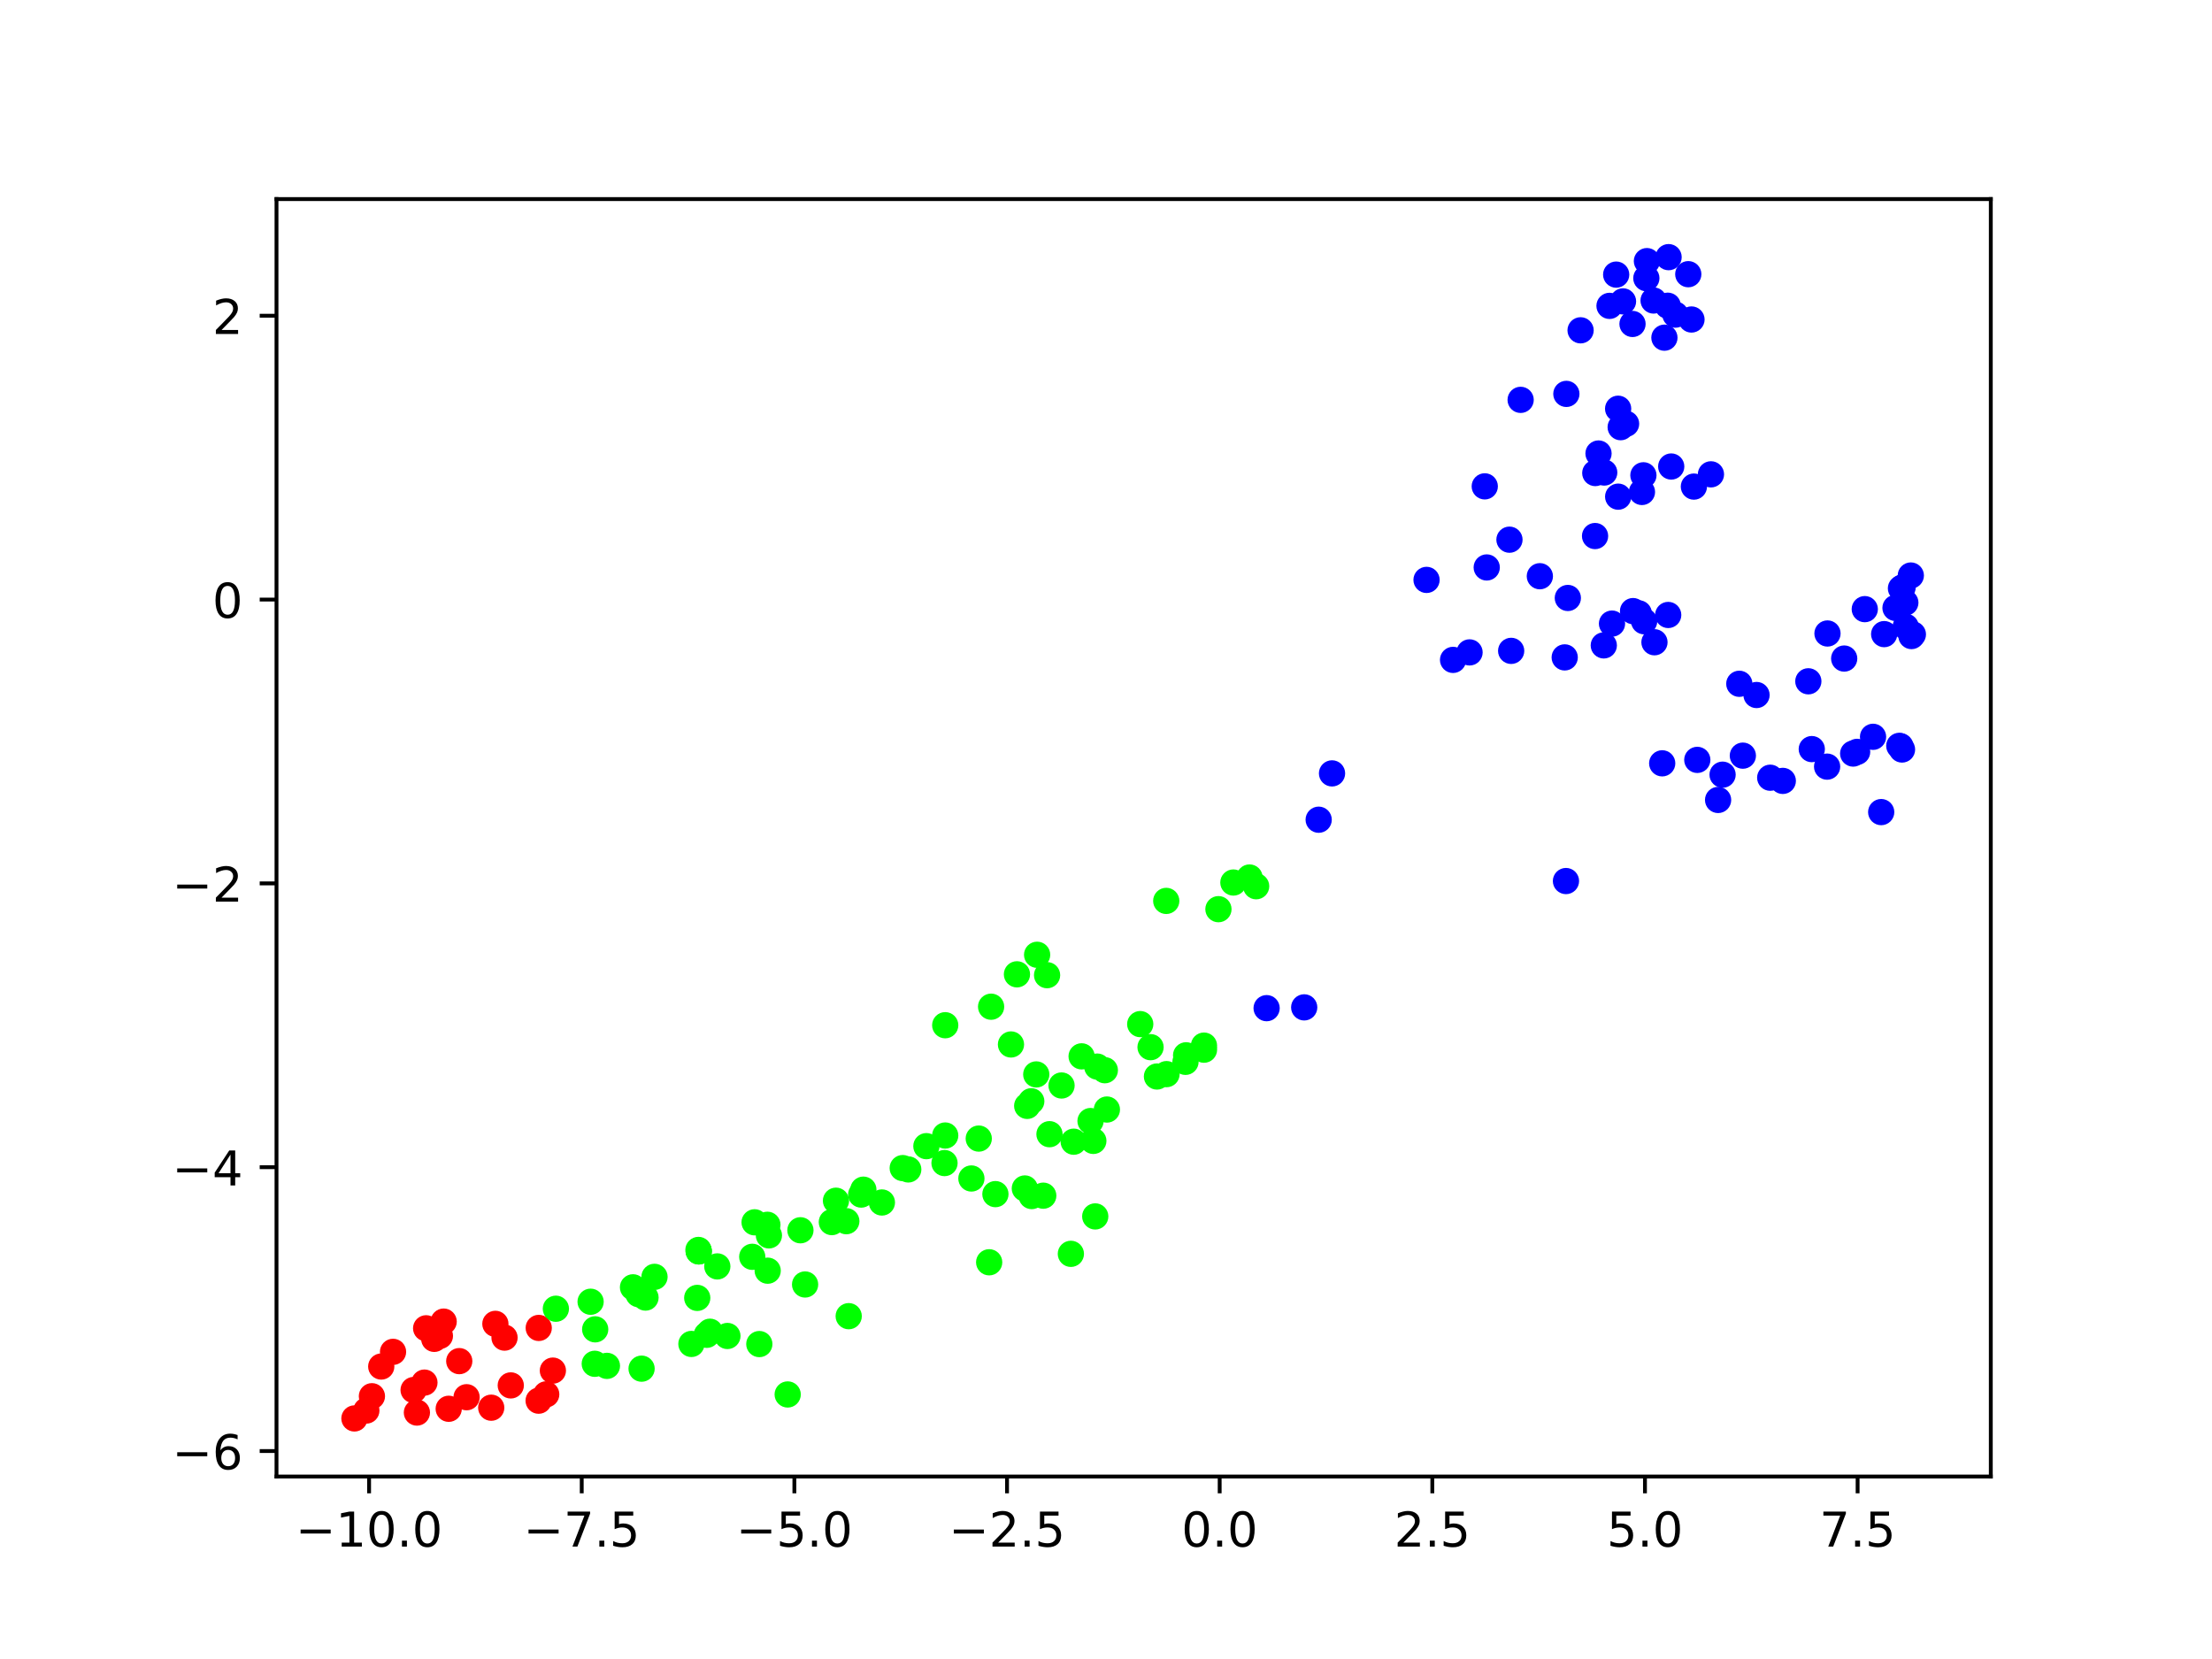 <?xml version="1.0" encoding="utf-8" standalone="no"?>
<!DOCTYPE svg PUBLIC "-//W3C//DTD SVG 1.1//EN"
  "http://www.w3.org/Graphics/SVG/1.1/DTD/svg11.dtd">
<!-- Created with matplotlib (https://matplotlib.org/) -->
<svg height="345.6pt" version="1.1" viewBox="0 0 460.8 345.6" width="460.8pt" xmlns="http://www.w3.org/2000/svg" xmlns:xlink="http://www.w3.org/1999/xlink">
 <defs>
  <style type="text/css">*{stroke-linecap:butt;stroke-linejoin:round;}</style>
 </defs>
 <g id="figure_1">
  <g id="patch_1">
   <path d="M 0 345.6 
L 460.8 345.6 
L 460.8 0 
L 0 0 
z
" style="fill:#ffffff;"/>
  </g>
  <g id="axes_1">
   <g id="patch_2">
    <path d="M 57.6 307.584 
L 414.72 307.584 
L 414.72 41.472 
L 57.6 41.472 
z
" style="fill:#ffffff;"/>
   </g>
   <g id="PathCollection_1">
    <defs>
     <path d="M 0 2.236 
C 0.593 2.236 1.162 2 1.581 1.581 
C 2 1.162 2.236 0.593 2.236 -0 
C 2.236 -0.593 2 -1.162 1.581 -1.581 
C 1.162 -2 0.593 -2.236 0 -2.236 
C -0.593 -2.236 -1.162 -2 -1.581 -1.581 
C -2 -1.162 -2.236 -0.593 -2.236 0 
C -2.236 0.593 -2 1.162 -1.581 1.581 
C -1.162 2 -0.593 2.236 0 2.236 
z
" id="C0_0_1788b7452d"/>
    </defs>
    <g clip-path="url(#pa874cf398b)">
     <use style="fill:#0000ff;stroke:#0000ff;" x="337.094" xlink:href="#C0_0_1788b7452d" y="103.464"/>
    </g>
    <g clip-path="url(#pa874cf398b)">
     <use style="fill:#0000ff;stroke:#0000ff;" x="342.35" xlink:href="#C0_0_1788b7452d" y="99.012"/>
    </g>
    <g clip-path="url(#pa874cf398b)">
     <use style="fill:#0000ff;stroke:#0000ff;" x="338.742" xlink:href="#C0_0_1788b7452d" y="88.288"/>
    </g>
    <g clip-path="url(#pa874cf398b)">
     <use style="fill:#0000ff;stroke:#0000ff;" x="337.086" xlink:href="#C0_0_1788b7452d" y="85.146"/>
    </g>
    <g clip-path="url(#pa874cf398b)">
     <use style="fill:#0000ff;stroke:#0000ff;" x="337.616" xlink:href="#C0_0_1788b7452d" y="88.989"/>
    </g>
    <g clip-path="url(#pa874cf398b)">
     <use style="fill:#0000ff;stroke:#0000ff;" x="333" xlink:href="#C0_0_1788b7452d" y="94.471"/>
    </g>
    <g clip-path="url(#pa874cf398b)">
     <use style="fill:#0000ff;stroke:#0000ff;" x="334.19" xlink:href="#C0_0_1788b7452d" y="98.435"/>
    </g>
    <g clip-path="url(#pa874cf398b)">
     <use style="fill:#0000ff;stroke:#0000ff;" x="332.327" xlink:href="#C0_0_1788b7452d" y="98.543"/>
    </g>
    <g clip-path="url(#pa874cf398b)">
     <use style="fill:#0000ff;stroke:#0000ff;" x="314.449" xlink:href="#C0_0_1788b7452d" y="112.426"/>
    </g>
    <g clip-path="url(#pa874cf398b)">
     <use style="fill:#0000ff;stroke:#0000ff;" x="309.712" xlink:href="#C0_0_1788b7452d" y="118.211"/>
    </g>
    <g clip-path="url(#pa874cf398b)">
     <use style="fill:#00ff00;stroke:#00ff00;" x="242.949" xlink:href="#C0_0_1788b7452d" y="187.675"/>
    </g>
    <g clip-path="url(#pa874cf398b)">
     <use style="fill:#00ff00;stroke:#00ff00;" x="147.236" xlink:href="#C0_0_1788b7452d" y="278.064"/>
    </g>
    <g clip-path="url(#pa874cf398b)">
     <use style="fill:#0000ff;stroke:#0000ff;" x="334.099" xlink:href="#C0_0_1788b7452d" y="134.447"/>
    </g>
    <g clip-path="url(#pa874cf398b)">
     <use style="fill:#0000ff;stroke:#0000ff;" x="326.609" xlink:href="#C0_0_1788b7452d" y="124.568"/>
    </g>
    <g clip-path="url(#pa874cf398b)">
     <use style="fill:#0000ff;stroke:#0000ff;" x="342.049" xlink:href="#C0_0_1788b7452d" y="102.486"/>
    </g>
    <g clip-path="url(#pa874cf398b)">
     <use style="fill:#0000ff;stroke:#0000ff;" x="352.868" xlink:href="#C0_0_1788b7452d" y="101.366"/>
    </g>
    <g clip-path="url(#pa874cf398b)">
     <use style="fill:#0000ff;stroke:#0000ff;" x="356.421" xlink:href="#C0_0_1788b7452d" y="98.813"/>
    </g>
    <g clip-path="url(#pa874cf398b)">
     <use style="fill:#0000ff;stroke:#0000ff;" x="348.145" xlink:href="#C0_0_1788b7452d" y="97.183"/>
    </g>
    <g clip-path="url(#pa874cf398b)">
     <use style="fill:#0000ff;stroke:#0000ff;" x="332.28" xlink:href="#C0_0_1788b7452d" y="111.667"/>
    </g>
    <g clip-path="url(#pa874cf398b)">
     <use style="fill:#0000ff;stroke:#0000ff;" x="320.778" xlink:href="#C0_0_1788b7452d" y="120.037"/>
    </g>
    <g clip-path="url(#pa874cf398b)">
     <use style="fill:#0000ff;stroke:#0000ff;" x="302.699" xlink:href="#C0_0_1788b7452d" y="137.467"/>
    </g>
    <g clip-path="url(#pa874cf398b)">
     <use style="fill:#0000ff;stroke:#0000ff;" x="277.486" xlink:href="#C0_0_1788b7452d" y="161.11"/>
    </g>
    <g clip-path="url(#pa874cf398b)">
     <use style="fill:#00ff00;stroke:#00ff00;" x="206.464" xlink:href="#C0_0_1788b7452d" y="209.715"/>
    </g>
    <g clip-path="url(#pa874cf398b)">
     <use style="fill:#00ff00;stroke:#00ff00;" x="196.906" xlink:href="#C0_0_1788b7452d" y="213.573"/>
    </g>
    <g clip-path="url(#pa874cf398b)">
     <use style="fill:#00ff00;stroke:#00ff00;" x="167.714" xlink:href="#C0_0_1788b7452d" y="267.581"/>
    </g>
    <g clip-path="url(#pa874cf398b)">
     <use style="fill:#00ff00;stroke:#00ff00;" x="158.181" xlink:href="#C0_0_1788b7452d" y="279.994"/>
    </g>
    <g clip-path="url(#pa874cf398b)">
     <use style="fill:#00ff00;stroke:#00ff00;" x="151.533" xlink:href="#C0_0_1788b7452d" y="278.308"/>
    </g>
    <g clip-path="url(#pa874cf398b)">
     <use style="fill:#00ff00;stroke:#00ff00;" x="133.653" xlink:href="#C0_0_1788b7452d" y="285.118"/>
    </g>
    <g clip-path="url(#pa874cf398b)">
     <use style="fill:#fe0100;stroke:#fe0100;" x="102.331" xlink:href="#C0_0_1788b7452d" y="293.25"/>
    </g>
    <g clip-path="url(#pa874cf398b)">
     <use style="fill:#0000ff;stroke:#0000ff;" x="336.68" xlink:href="#C0_0_1788b7452d" y="57.208"/>
    </g>
    <g clip-path="url(#pa874cf398b)">
     <use style="fill:#0000ff;stroke:#0000ff;" x="335.292" xlink:href="#C0_0_1788b7452d" y="63.719"/>
    </g>
    <g clip-path="url(#pa874cf398b)">
     <use style="fill:#0000ff;stroke:#0000ff;" x="338.102" xlink:href="#C0_0_1788b7452d" y="62.785"/>
    </g>
    <g clip-path="url(#pa874cf398b)">
     <use style="fill:#0000ff;stroke:#0000ff;" x="344.472" xlink:href="#C0_0_1788b7452d" y="62.603"/>
    </g>
    <g clip-path="url(#pa874cf398b)">
     <use style="fill:#0000ff;stroke:#0000ff;" x="340.083" xlink:href="#C0_0_1788b7452d" y="67.486"/>
    </g>
    <g clip-path="url(#pa874cf398b)">
     <use style="fill:#0000ff;stroke:#0000ff;" x="329.265" xlink:href="#C0_0_1788b7452d" y="68.811"/>
    </g>
    <g clip-path="url(#pa874cf398b)">
     <use style="fill:#0000ff;stroke:#0000ff;" x="316.777" xlink:href="#C0_0_1788b7452d" y="83.298"/>
    </g>
    <g clip-path="url(#pa874cf398b)">
     <use style="fill:#0000ff;stroke:#0000ff;" x="297.175" xlink:href="#C0_0_1788b7452d" y="120.804"/>
    </g>
    <g clip-path="url(#pa874cf398b)">
     <use style="fill:#00ff00;stroke:#00ff00;" x="260.301" xlink:href="#C0_0_1788b7452d" y="182.801"/>
    </g>
    <g clip-path="url(#pa874cf398b)">
     <use style="fill:#00ff00;stroke:#00ff00;" x="256.936" xlink:href="#C0_0_1788b7452d" y="183.846"/>
    </g>
    <g clip-path="url(#pa874cf398b)">
     <use style="fill:#00ff00;stroke:#00ff00;" x="211.85" xlink:href="#C0_0_1788b7452d" y="202.969"/>
    </g>
    <g clip-path="url(#pa874cf398b)">
     <use style="fill:#00ff00;stroke:#00ff00;" x="164.089" xlink:href="#C0_0_1788b7452d" y="290.491"/>
    </g>
    <g clip-path="url(#pa874cf398b)">
     <use style="fill:#00ff00;stroke:#00ff00;" x="144.033" xlink:href="#C0_0_1788b7452d" y="279.968"/>
    </g>
    <g clip-path="url(#pa874cf398b)">
     <use style="fill:#00ff00;stroke:#00ff00;" x="126.434" xlink:href="#C0_0_1788b7452d" y="284.536"/>
    </g>
    <g clip-path="url(#pa874cf398b)">
     <use style="fill:#fe0100;stroke:#fe0100;" x="112.206" xlink:href="#C0_0_1788b7452d" y="291.788"/>
    </g>
    <g clip-path="url(#pa874cf398b)">
     <use style="fill:#0000ff;stroke:#0000ff;" x="344.655" xlink:href="#C0_0_1788b7452d" y="133.793"/>
    </g>
    <g clip-path="url(#pa874cf398b)">
     <use style="fill:#0000ff;stroke:#0000ff;" x="347.517" xlink:href="#C0_0_1788b7452d" y="128.109"/>
    </g>
    <g clip-path="url(#pa874cf398b)">
     <use style="fill:#0000ff;stroke:#0000ff;" x="342.504" xlink:href="#C0_0_1788b7452d" y="129.416"/>
    </g>
    <g clip-path="url(#pa874cf398b)">
     <use style="fill:#0000ff;stroke:#0000ff;" x="341.391" xlink:href="#C0_0_1788b7452d" y="127.77"/>
    </g>
    <g clip-path="url(#pa874cf398b)">
     <use style="fill:#0000ff;stroke:#0000ff;" x="340.193" xlink:href="#C0_0_1788b7452d" y="127.302"/>
    </g>
    <g clip-path="url(#pa874cf398b)">
     <use style="fill:#0000ff;stroke:#0000ff;" x="335.808" xlink:href="#C0_0_1788b7452d" y="129.907"/>
    </g>
    <g clip-path="url(#pa874cf398b)">
     <use style="fill:#0000ff;stroke:#0000ff;" x="325.958" xlink:href="#C0_0_1788b7452d" y="136.947"/>
    </g>
    <g clip-path="url(#pa874cf398b)">
     <use style="fill:#0000ff;stroke:#0000ff;" x="314.802" xlink:href="#C0_0_1788b7452d" y="135.587"/>
    </g>
    <g clip-path="url(#pa874cf398b)">
     <use style="fill:#0000ff;stroke:#0000ff;" x="306.134" xlink:href="#C0_0_1788b7452d" y="135.906"/>
    </g>
    <g clip-path="url(#pa874cf398b)">
     <use style="fill:#0000ff;stroke:#0000ff;" x="274.704" xlink:href="#C0_0_1788b7452d" y="170.762"/>
    </g>
    <g clip-path="url(#pa874cf398b)">
     <use style="fill:#00ff00;stroke:#00ff00;" x="261.678" xlink:href="#C0_0_1788b7452d" y="184.618"/>
    </g>
    <g clip-path="url(#pa874cf398b)">
     <use style="fill:#00ff00;stroke:#00ff00;" x="253.822" xlink:href="#C0_0_1788b7452d" y="189.398"/>
    </g>
    <g clip-path="url(#pa874cf398b)">
     <use style="fill:#00ff00;stroke:#00ff00;" x="210.604" xlink:href="#C0_0_1788b7452d" y="217.581"/>
    </g>
    <g clip-path="url(#pa874cf398b)">
     <use style="fill:#00ff00;stroke:#00ff00;" x="207.362" xlink:href="#C0_0_1788b7452d" y="248.758"/>
    </g>
    <g clip-path="url(#pa874cf398b)">
     <use style="fill:#00ff00;stroke:#00ff00;" x="176.801" xlink:href="#C0_0_1788b7452d" y="274.182"/>
    </g>
    <g clip-path="url(#pa874cf398b)">
     <use style="fill:#00ff00;stroke:#00ff00;" x="123.899" xlink:href="#C0_0_1788b7452d" y="284.102"/>
    </g>
    <g clip-path="url(#pa874cf398b)">
     <use style="fill:#fe0100;stroke:#fe0100;" x="115.174" xlink:href="#C0_0_1788b7452d" y="285.523"/>
    </g>
    <g clip-path="url(#pa874cf398b)">
     <use style="fill:#0000ff;stroke:#0000ff;" x="326.303" xlink:href="#C0_0_1788b7452d" y="82.055"/>
    </g>
    <g clip-path="url(#pa874cf398b)">
     <use style="fill:#0000ff;stroke:#0000ff;" x="346.728" xlink:href="#C0_0_1788b7452d" y="70.344"/>
    </g>
    <g clip-path="url(#pa874cf398b)">
     <use style="fill:#0000ff;stroke:#0000ff;" x="352.367" xlink:href="#C0_0_1788b7452d" y="66.557"/>
    </g>
    <g clip-path="url(#pa874cf398b)">
     <use style="fill:#0000ff;stroke:#0000ff;" x="351.699" xlink:href="#C0_0_1788b7452d" y="57.119"/>
    </g>
    <g clip-path="url(#pa874cf398b)">
     <use style="fill:#0000ff;stroke:#0000ff;" x="347.597" xlink:href="#C0_0_1788b7452d" y="53.568"/>
    </g>
    <g clip-path="url(#pa874cf398b)">
     <use style="fill:#0000ff;stroke:#0000ff;" x="349.021" xlink:href="#C0_0_1788b7452d" y="65.543"/>
    </g>
    <g clip-path="url(#pa874cf398b)">
     <use style="fill:#0000ff;stroke:#0000ff;" x="342.964" xlink:href="#C0_0_1788b7452d" y="57.952"/>
    </g>
    <g clip-path="url(#pa874cf398b)">
     <use style="fill:#0000ff;stroke:#0000ff;" x="343.083" xlink:href="#C0_0_1788b7452d" y="54.396"/>
    </g>
    <g clip-path="url(#pa874cf398b)">
     <use style="fill:#0000ff;stroke:#0000ff;" x="347.423" xlink:href="#C0_0_1788b7452d" y="63.687"/>
    </g>
    <g clip-path="url(#pa874cf398b)">
     <use style="fill:#0000ff;stroke:#0000ff;" x="309.302" xlink:href="#C0_0_1788b7452d" y="101.316"/>
    </g>
    <g clip-path="url(#pa874cf398b)">
     <use style="fill:#00ff00;stroke:#00ff00;" x="216.051" xlink:href="#C0_0_1788b7452d" y="198.898"/>
    </g>
    <g clip-path="url(#pa874cf398b)">
     <use style="fill:#00ff00;stroke:#00ff00;" x="218.126" xlink:href="#C0_0_1788b7452d" y="203.148"/>
    </g>
    <g clip-path="url(#pa874cf398b)">
     <use style="fill:#00ff00;stroke:#00ff00;" x="147.897" xlink:href="#C0_0_1788b7452d" y="277.422"/>
    </g>
    <g clip-path="url(#pa874cf398b)">
     <use style="fill:#fe0100;stroke:#fe0100;" x="113.79" xlink:href="#C0_0_1788b7452d" y="290.466"/>
    </g>
    <g clip-path="url(#pa874cf398b)">
     <use style="fill:#fe0100;stroke:#fe0100;" x="106.403" xlink:href="#C0_0_1788b7452d" y="288.605"/>
    </g>
    <g clip-path="url(#pa874cf398b)">
     <use style="fill:#0000ff;stroke:#0000ff;" x="396.917" xlink:href="#C0_0_1788b7452d" y="125.543"/>
    </g>
    <g clip-path="url(#pa874cf398b)">
     <use style="fill:#0000ff;stroke:#0000ff;" x="396.004" xlink:href="#C0_0_1788b7452d" y="122.566"/>
    </g>
    <g clip-path="url(#pa874cf398b)">
     <use style="fill:#0000ff;stroke:#0000ff;" x="398.194" xlink:href="#C0_0_1788b7452d" y="132.503"/>
    </g>
    <g clip-path="url(#pa874cf398b)">
     <use style="fill:#0000ff;stroke:#0000ff;" x="388.468" xlink:href="#C0_0_1788b7452d" y="126.895"/>
    </g>
    <g clip-path="url(#pa874cf398b)">
     <use style="fill:#0000ff;stroke:#0000ff;" x="380.698" xlink:href="#C0_0_1788b7452d" y="131.967"/>
    </g>
    <g clip-path="url(#pa874cf398b)">
     <use style="fill:#0000ff;stroke:#0000ff;" x="362.33" xlink:href="#C0_0_1788b7452d" y="142.445"/>
    </g>
    <g clip-path="url(#pa874cf398b)">
     <use style="fill:#00ff00;stroke:#00ff00;" x="176.306" xlink:href="#C0_0_1788b7452d" y="254.396"/>
    </g>
    <g clip-path="url(#pa874cf398b)">
     <use style="fill:#00ff00;stroke:#00ff00;" x="145.563" xlink:href="#C0_0_1788b7452d" y="260.696"/>
    </g>
    <g clip-path="url(#pa874cf398b)">
     <use style="fill:#00ff00;stroke:#00ff00;" x="123.033" xlink:href="#C0_0_1788b7452d" y="271.175"/>
    </g>
    <g clip-path="url(#pa874cf398b)">
     <use style="fill:#0000ff;stroke:#0000ff;" x="371.391" xlink:href="#C0_0_1788b7452d" y="162.673"/>
    </g>
    <g clip-path="url(#pa874cf398b)">
     <use style="fill:#0000ff;stroke:#0000ff;" x="391.887" xlink:href="#C0_0_1788b7452d" y="169.174"/>
    </g>
    <g clip-path="url(#pa874cf398b)">
     <use style="fill:#0000ff;stroke:#0000ff;" x="358.846" xlink:href="#C0_0_1788b7452d" y="161.38"/>
    </g>
    <g clip-path="url(#pa874cf398b)">
     <use style="fill:#0000ff;stroke:#0000ff;" x="326.219" xlink:href="#C0_0_1788b7452d" y="183.537"/>
    </g>
    <g clip-path="url(#pa874cf398b)">
     <use style="fill:#0000ff;stroke:#0000ff;" x="263.859" xlink:href="#C0_0_1788b7452d" y="210.018"/>
    </g>
    <g clip-path="url(#pa874cf398b)">
     <use style="fill:#00ff00;stroke:#00ff00;" x="250.809" xlink:href="#C0_0_1788b7452d" y="217.821"/>
    </g>
    <g clip-path="url(#pa874cf398b)">
     <use style="fill:#00ff00;stroke:#00ff00;" x="227.175" xlink:href="#C0_0_1788b7452d" y="233.533"/>
    </g>
    <g clip-path="url(#pa874cf398b)">
     <use style="fill:#00ff00;stroke:#00ff00;" x="173.288" xlink:href="#C0_0_1788b7452d" y="254.584"/>
    </g>
    <g clip-path="url(#pa874cf398b)">
     <use style="fill:#00ff00;stroke:#00ff00;" x="123.989" xlink:href="#C0_0_1788b7452d" y="276.925"/>
    </g>
    <g clip-path="url(#pa874cf398b)">
     <use style="fill:#fe0100;stroke:#fe0100;" x="95.671" xlink:href="#C0_0_1788b7452d" y="283.548"/>
    </g>
    <g clip-path="url(#pa874cf398b)">
     <use style="fill:#0000ff;stroke:#0000ff;" x="346.266" xlink:href="#C0_0_1788b7452d" y="159.014"/>
    </g>
    <g clip-path="url(#pa874cf398b)">
     <use style="fill:#0000ff;stroke:#0000ff;" x="353.578" xlink:href="#C0_0_1788b7452d" y="158.298"/>
    </g>
    <g clip-path="url(#pa874cf398b)">
     <use style="fill:#0000ff;stroke:#0000ff;" x="363.067" xlink:href="#C0_0_1788b7452d" y="157.417"/>
    </g>
    <g clip-path="url(#pa874cf398b)">
     <use style="fill:#0000ff;stroke:#0000ff;" x="377.426" xlink:href="#C0_0_1788b7452d" y="156.051"/>
    </g>
    <g clip-path="url(#pa874cf398b)">
     <use style="fill:#0000ff;stroke:#0000ff;" x="390.19" xlink:href="#C0_0_1788b7452d" y="153.49"/>
    </g>
    <g clip-path="url(#pa874cf398b)">
     <use style="fill:#0000ff;stroke:#0000ff;" x="395.657" xlink:href="#C0_0_1788b7452d" y="155.377"/>
    </g>
    <g clip-path="url(#pa874cf398b)">
     <use style="fill:#0000ff;stroke:#0000ff;" x="396.224" xlink:href="#C0_0_1788b7452d" y="156.135"/>
    </g>
    <g clip-path="url(#pa874cf398b)">
     <use style="fill:#0000ff;stroke:#0000ff;" x="395.896" xlink:href="#C0_0_1788b7452d" y="155.46"/>
    </g>
    <g clip-path="url(#pa874cf398b)">
     <use style="fill:#0000ff;stroke:#0000ff;" x="386.872" xlink:href="#C0_0_1788b7452d" y="156.629"/>
    </g>
    <g clip-path="url(#pa874cf398b)">
     <use style="fill:#0000ff;stroke:#0000ff;" x="386.048" xlink:href="#C0_0_1788b7452d" y="156.98"/>
    </g>
    <g clip-path="url(#pa874cf398b)">
     <use style="fill:#0000ff;stroke:#0000ff;" x="380.62" xlink:href="#C0_0_1788b7452d" y="159.704"/>
    </g>
    <g clip-path="url(#pa874cf398b)">
     <use style="fill:#0000ff;stroke:#0000ff;" x="368.768" xlink:href="#C0_0_1788b7452d" y="162.014"/>
    </g>
    <g clip-path="url(#pa874cf398b)">
     <use style="fill:#0000ff;stroke:#0000ff;" x="357.911" xlink:href="#C0_0_1788b7452d" y="166.646"/>
    </g>
    <g clip-path="url(#pa874cf398b)">
     <use style="fill:#0000ff;stroke:#0000ff;" x="271.689" xlink:href="#C0_0_1788b7452d" y="209.853"/>
    </g>
    <g clip-path="url(#pa874cf398b)">
     <use style="fill:#00ff00;stroke:#00ff00;" x="230.587" xlink:href="#C0_0_1788b7452d" y="231.136"/>
    </g>
    <g clip-path="url(#pa874cf398b)">
     <use style="fill:#00ff00;stroke:#00ff00;" x="160.179" xlink:href="#C0_0_1788b7452d" y="257.352"/>
    </g>
    <g clip-path="url(#pa874cf398b)">
     <use style="fill:#fe0100;stroke:#fe0100;" x="112.228" xlink:href="#C0_0_1788b7452d" y="276.633"/>
    </g>
    <g clip-path="url(#pa874cf398b)">
     <use style="fill:#00ff00;stroke:#00ff00;" x="206.061" xlink:href="#C0_0_1788b7452d" y="262.956"/>
    </g>
    <g clip-path="url(#pa874cf398b)">
     <use style="fill:#00ff00;stroke:#00ff00;" x="223.082" xlink:href="#C0_0_1788b7452d" y="261.197"/>
    </g>
    <g clip-path="url(#pa874cf398b)">
     <use style="fill:#00ff00;stroke:#00ff00;" x="228.158" xlink:href="#C0_0_1788b7452d" y="253.402"/>
    </g>
    <g clip-path="url(#pa874cf398b)">
     <use style="fill:#00ff00;stroke:#00ff00;" x="214.925" xlink:href="#C0_0_1788b7452d" y="249.16"/>
    </g>
    <g clip-path="url(#pa874cf398b)">
     <use style="fill:#00ff00;stroke:#00ff00;" x="217.329" xlink:href="#C0_0_1788b7452d" y="249.081"/>
    </g>
    <g clip-path="url(#pa874cf398b)">
     <use style="fill:#00ff00;stroke:#00ff00;" x="213.492" xlink:href="#C0_0_1788b7452d" y="247.578"/>
    </g>
    <g clip-path="url(#pa874cf398b)">
     <use style="fill:#00ff00;stroke:#00ff00;" x="145.247" xlink:href="#C0_0_1788b7452d" y="270.376"/>
    </g>
    <g clip-path="url(#pa874cf398b)">
     <use style="fill:#fe0100;stroke:#fe0100;" x="97.197" xlink:href="#C0_0_1788b7452d" y="291.066"/>
    </g>
    <g clip-path="url(#pa874cf398b)">
     <use style="fill:#fe0100;stroke:#fe0100;" x="93.474" xlink:href="#C0_0_1788b7452d" y="293.475"/>
    </g>
    <g clip-path="url(#pa874cf398b)">
     <use style="fill:#fe0100;stroke:#fe0100;" x="86.849" xlink:href="#C0_0_1788b7452d" y="294.262"/>
    </g>
    <g clip-path="url(#pa874cf398b)">
     <use style="fill:#0000ff;stroke:#0000ff;" x="396.35" xlink:href="#C0_0_1788b7452d" y="122.343"/>
    </g>
    <g clip-path="url(#pa874cf398b)">
     <use style="fill:#0000ff;stroke:#0000ff;" x="398.058" xlink:href="#C0_0_1788b7452d" y="119.89"/>
    </g>
    <g clip-path="url(#pa874cf398b)">
     <use style="fill:#0000ff;stroke:#0000ff;" x="398.487" xlink:href="#C0_0_1788b7452d" y="132.152"/>
    </g>
    <g clip-path="url(#pa874cf398b)">
     <use style="fill:#0000ff;stroke:#0000ff;" x="396.997" xlink:href="#C0_0_1788b7452d" y="130.555"/>
    </g>
    <g clip-path="url(#pa874cf398b)">
     <use style="fill:#0000ff;stroke:#0000ff;" x="394.868" xlink:href="#C0_0_1788b7452d" y="126.641"/>
    </g>
    <g clip-path="url(#pa874cf398b)">
     <use style="fill:#0000ff;stroke:#0000ff;" x="392.505" xlink:href="#C0_0_1788b7452d" y="132.099"/>
    </g>
    <g clip-path="url(#pa874cf398b)">
     <use style="fill:#0000ff;stroke:#0000ff;" x="384.179" xlink:href="#C0_0_1788b7452d" y="137.188"/>
    </g>
    <g clip-path="url(#pa874cf398b)">
     <use style="fill:#0000ff;stroke:#0000ff;" x="376.709" xlink:href="#C0_0_1788b7452d" y="141.926"/>
    </g>
    <g clip-path="url(#pa874cf398b)">
     <use style="fill:#0000ff;stroke:#0000ff;" x="365.918" xlink:href="#C0_0_1788b7452d" y="144.784"/>
    </g>
    <g clip-path="url(#pa874cf398b)">
     <use style="fill:#00ff00;stroke:#00ff00;" x="227.762" xlink:href="#C0_0_1788b7452d" y="237.669"/>
    </g>
    <g clip-path="url(#pa874cf398b)">
     <use style="fill:#00ff00;stroke:#00ff00;" x="202.359" xlink:href="#C0_0_1788b7452d" y="245.501"/>
    </g>
    <g clip-path="url(#pa874cf398b)">
     <use style="fill:#00ff00;stroke:#00ff00;" x="183.716" xlink:href="#C0_0_1788b7452d" y="250.5"/>
    </g>
    <g clip-path="url(#pa874cf398b)">
     <use style="fill:#00ff00;stroke:#00ff00;" x="159.859" xlink:href="#C0_0_1788b7452d" y="255.144"/>
    </g>
    <g clip-path="url(#pa874cf398b)">
     <use style="fill:#00ff00;stroke:#00ff00;" x="131.866" xlink:href="#C0_0_1788b7452d" y="268.171"/>
    </g>
    <g clip-path="url(#pa874cf398b)">
     <use style="fill:#00ff00;stroke:#00ff00;" x="115.798" xlink:href="#C0_0_1788b7452d" y="272.632"/>
    </g>
    <g clip-path="url(#pa874cf398b)">
     <use style="fill:#00ff00;stroke:#00ff00;" x="247.089" xlink:href="#C0_0_1788b7452d" y="219.839"/>
    </g>
    <g clip-path="url(#pa874cf398b)">
     <use style="fill:#00ff00;stroke:#00ff00;" x="243.007" xlink:href="#C0_0_1788b7452d" y="223.76"/>
    </g>
    <g clip-path="url(#pa874cf398b)">
     <use style="fill:#00ff00;stroke:#00ff00;" x="223.67" xlink:href="#C0_0_1788b7452d" y="237.837"/>
    </g>
    <g clip-path="url(#pa874cf398b)">
     <use style="fill:#00ff00;stroke:#00ff00;" x="218.626" xlink:href="#C0_0_1788b7452d" y="236.272"/>
    </g>
    <g clip-path="url(#pa874cf398b)">
     <use style="fill:#00ff00;stroke:#00ff00;" x="203.893" xlink:href="#C0_0_1788b7452d" y="237.187"/>
    </g>
    <g clip-path="url(#pa874cf398b)">
     <use style="fill:#00ff00;stroke:#00ff00;" x="196.758" xlink:href="#C0_0_1788b7452d" y="242.288"/>
    </g>
    <g clip-path="url(#pa874cf398b)">
     <use style="fill:#00ff00;stroke:#00ff00;" x="159.923" xlink:href="#C0_0_1788b7452d" y="264.707"/>
    </g>
    <g clip-path="url(#pa874cf398b)">
     <use style="fill:#00ff00;stroke:#00ff00;" x="149.427" xlink:href="#C0_0_1788b7452d" y="263.815"/>
    </g>
    <g clip-path="url(#pa874cf398b)">
     <use style="fill:#00ff00;stroke:#00ff00;" x="134.47" xlink:href="#C0_0_1788b7452d" y="270.308"/>
    </g>
    <g clip-path="url(#pa874cf398b)">
     <use style="fill:#fe0100;stroke:#fe0100;" x="105.102" xlink:href="#C0_0_1788b7452d" y="278.652"/>
    </g>
    <g clip-path="url(#pa874cf398b)">
     <use style="fill:#fe0100;stroke:#fe0100;" x="88.416" xlink:href="#C0_0_1788b7452d" y="288.019"/>
    </g>
    <g clip-path="url(#pa874cf398b)">
     <use style="fill:#fe0100;stroke:#fe0100;" x="86.161" xlink:href="#C0_0_1788b7452d" y="289.565"/>
    </g>
    <g clip-path="url(#pa874cf398b)">
     <use style="fill:#fe0100;stroke:#fe0100;" x="73.833" xlink:href="#C0_0_1788b7452d" y="295.488"/>
    </g>
    <g clip-path="url(#pa874cf398b)">
     <use style="fill:#00ff00;stroke:#00ff00;" x="250.813" xlink:href="#C0_0_1788b7452d" y="218.668"/>
    </g>
    <g clip-path="url(#pa874cf398b)">
     <use style="fill:#00ff00;stroke:#00ff00;" x="246.96" xlink:href="#C0_0_1788b7452d" y="221.201"/>
    </g>
    <g clip-path="url(#pa874cf398b)">
     <use style="fill:#00ff00;stroke:#00ff00;" x="237.531" xlink:href="#C0_0_1788b7452d" y="213.341"/>
    </g>
    <g clip-path="url(#pa874cf398b)">
     <use style="fill:#00ff00;stroke:#00ff00;" x="228.572" xlink:href="#C0_0_1788b7452d" y="222.191"/>
    </g>
    <g clip-path="url(#pa874cf398b)">
     <use style="fill:#00ff00;stroke:#00ff00;" x="221.139" xlink:href="#C0_0_1788b7452d" y="226.129"/>
    </g>
    <g clip-path="url(#pa874cf398b)">
     <use style="fill:#00ff00;stroke:#00ff00;" x="214.834" xlink:href="#C0_0_1788b7452d" y="229.413"/>
    </g>
    <g clip-path="url(#pa874cf398b)">
     <use style="fill:#00ff00;stroke:#00ff00;" x="213.984" xlink:href="#C0_0_1788b7452d" y="230.375"/>
    </g>
    <g clip-path="url(#pa874cf398b)">
     <use style="fill:#00ff00;stroke:#00ff00;" x="179.399" xlink:href="#C0_0_1788b7452d" y="248.85"/>
    </g>
    <g clip-path="url(#pa874cf398b)">
     <use style="fill:#00ff00;stroke:#00ff00;" x="174.148" xlink:href="#C0_0_1788b7452d" y="250.131"/>
    </g>
    <g clip-path="url(#pa874cf398b)">
     <use style="fill:#00ff00;stroke:#00ff00;" x="145.576" xlink:href="#C0_0_1788b7452d" y="260.688"/>
    </g>
    <g clip-path="url(#pa874cf398b)">
     <use style="fill:#fe0100;stroke:#fe0100;" x="103.197" xlink:href="#C0_0_1788b7452d" y="275.783"/>
    </g>
    <g clip-path="url(#pa874cf398b)">
     <use style="fill:#fe0100;stroke:#fe0100;" x="90.46" xlink:href="#C0_0_1788b7452d" y="278.912"/>
    </g>
    <g clip-path="url(#pa874cf398b)">
     <use style="fill:#fe0100;stroke:#fe0100;" x="77.477" xlink:href="#C0_0_1788b7452d" y="290.86"/>
    </g>
    <g clip-path="url(#pa874cf398b)">
     <use style="fill:#00ff00;stroke:#00ff00;" x="241.016" xlink:href="#C0_0_1788b7452d" y="224.255"/>
    </g>
    <g clip-path="url(#pa874cf398b)">
     <use style="fill:#00ff00;stroke:#00ff00;" x="239.68" xlink:href="#C0_0_1788b7452d" y="218.145"/>
    </g>
    <g clip-path="url(#pa874cf398b)">
     <use style="fill:#00ff00;stroke:#00ff00;" x="225.319" xlink:href="#C0_0_1788b7452d" y="220.057"/>
    </g>
    <g clip-path="url(#pa874cf398b)">
     <use style="fill:#00ff00;stroke:#00ff00;" x="215.871" xlink:href="#C0_0_1788b7452d" y="223.823"/>
    </g>
    <g clip-path="url(#pa874cf398b)">
     <use style="fill:#00ff00;stroke:#00ff00;" x="189.207" xlink:href="#C0_0_1788b7452d" y="243.614"/>
    </g>
    <g clip-path="url(#pa874cf398b)">
     <use style="fill:#00ff00;stroke:#00ff00;" x="179.854" xlink:href="#C0_0_1788b7452d" y="247.828"/>
    </g>
    <g clip-path="url(#pa874cf398b)">
     <use style="fill:#00ff00;stroke:#00ff00;" x="156.705" xlink:href="#C0_0_1788b7452d" y="261.816"/>
    </g>
    <g clip-path="url(#pa874cf398b)">
     <use style="fill:#00ff00;stroke:#00ff00;" x="136.345" xlink:href="#C0_0_1788b7452d" y="265.991"/>
    </g>
    <g clip-path="url(#pa874cf398b)">
     <use style="fill:#fe0100;stroke:#fe0100;" x="91.639" xlink:href="#C0_0_1788b7452d" y="278.29"/>
    </g>
    <g clip-path="url(#pa874cf398b)">
     <use style="fill:#fe0100;stroke:#fe0100;" x="76.316" xlink:href="#C0_0_1788b7452d" y="293.842"/>
    </g>
    <g clip-path="url(#pa874cf398b)">
     <use style="fill:#00ff00;stroke:#00ff00;" x="230.158" xlink:href="#C0_0_1788b7452d" y="222.946"/>
    </g>
    <g clip-path="url(#pa874cf398b)">
     <use style="fill:#00ff00;stroke:#00ff00;" x="196.905" xlink:href="#C0_0_1788b7452d" y="236.548"/>
    </g>
    <g clip-path="url(#pa874cf398b)">
     <use style="fill:#00ff00;stroke:#00ff00;" x="192.981" xlink:href="#C0_0_1788b7452d" y="238.767"/>
    </g>
    <g clip-path="url(#pa874cf398b)">
     <use style="fill:#00ff00;stroke:#00ff00;" x="188.053" xlink:href="#C0_0_1788b7452d" y="243.334"/>
    </g>
    <g clip-path="url(#pa874cf398b)">
     <use style="fill:#00ff00;stroke:#00ff00;" x="166.742" xlink:href="#C0_0_1788b7452d" y="256.287"/>
    </g>
    <g clip-path="url(#pa874cf398b)">
     <use style="fill:#00ff00;stroke:#00ff00;" x="157.194" xlink:href="#C0_0_1788b7452d" y="254.629"/>
    </g>
    <g clip-path="url(#pa874cf398b)">
     <use style="fill:#00ff00;stroke:#00ff00;" x="145.499" xlink:href="#C0_0_1788b7452d" y="260.386"/>
    </g>
    <g clip-path="url(#pa874cf398b)">
     <use style="fill:#00ff00;stroke:#00ff00;" x="133.021" xlink:href="#C0_0_1788b7452d" y="269.598"/>
    </g>
    <g clip-path="url(#pa874cf398b)">
     <use style="fill:#fe0100;stroke:#fe0100;" x="92.423" xlink:href="#C0_0_1788b7452d" y="275.314"/>
    </g>
    <g clip-path="url(#pa874cf398b)">
     <use style="fill:#fe0100;stroke:#fe0100;" x="88.772" xlink:href="#C0_0_1788b7452d" y="276.708"/>
    </g>
    <g clip-path="url(#pa874cf398b)">
     <use style="fill:#fe0100;stroke:#fe0100;" x="81.877" xlink:href="#C0_0_1788b7452d" y="281.614"/>
    </g>
    <g clip-path="url(#pa874cf398b)">
     <use style="fill:#fe0100;stroke:#fe0100;" x="79.419" xlink:href="#C0_0_1788b7452d" y="284.673"/>
    </g>
   </g>
   <g id="matplotlib.axis_1">
    <g id="xtick_1">
     <g id="line2d_1">
      <defs>
       <path d="M 0 0 
L 0 3.5 
" id="m3cbdbd451e" style="stroke:#000000;stroke-width:0.8;"/>
      </defs>
      <g>
       <use style="stroke:#000000;stroke-width:0.8;" x="76.887" xlink:href="#m3cbdbd451e" y="307.584"/>
      </g>
     </g>
     <g id="text_1">
      <!-- −10.0 -->
      <g transform="translate(61.564 322.182)scale(0.1 -0.1)">
       <defs>
        <path d="M 10.594 35.5 
L 73.188 35.5 
L 73.188 27.203 
L 10.594 27.203 
z
" id="DejaVuSans-8722"/>
        <path d="M 12.406 8.297 
L 28.516 8.297 
L 28.516 63.922 
L 10.984 60.406 
L 10.984 69.391 
L 28.422 72.906 
L 38.281 72.906 
L 38.281 8.297 
L 54.391 8.297 
L 54.391 0 
L 12.406 0 
z
" id="DejaVuSans-49"/>
        <path d="M 31.781 66.406 
Q 24.172 66.406 20.328 58.906 
Q 16.5 51.422 16.5 36.375 
Q 16.5 21.391 20.328 13.891 
Q 24.172 6.391 31.781 6.391 
Q 39.453 6.391 43.281 13.891 
Q 47.125 21.391 47.125 36.375 
Q 47.125 51.422 43.281 58.906 
Q 39.453 66.406 31.781 66.406 
z
M 31.781 74.219 
Q 44.047 74.219 50.516 64.516 
Q 56.984 54.828 56.984 36.375 
Q 56.984 17.969 50.516 8.266 
Q 44.047 -1.422 31.781 -1.422 
Q 19.531 -1.422 13.062 8.266 
Q 6.594 17.969 6.594 36.375 
Q 6.594 54.828 13.062 64.516 
Q 19.531 74.219 31.781 74.219 
z
" id="DejaVuSans-48"/>
        <path d="M 10.688 12.406 
L 21 12.406 
L 21 0 
L 10.688 0 
z
" id="DejaVuSans-46"/>
       </defs>
       <use xlink:href="#DejaVuSans-8722"/>
       <use x="83.789" xlink:href="#DejaVuSans-49"/>
       <use x="147.412" xlink:href="#DejaVuSans-48"/>
       <use x="211.035" xlink:href="#DejaVuSans-46"/>
       <use x="242.822" xlink:href="#DejaVuSans-48"/>
      </g>
     </g>
    </g>
    <g id="xtick_2">
     <g id="line2d_2">
      <g>
       <use style="stroke:#000000;stroke-width:0.8;" x="121.185" xlink:href="#m3cbdbd451e" y="307.584"/>
      </g>
     </g>
     <g id="text_2">
      <!-- −7.5 -->
      <g transform="translate(109.044 322.182)scale(0.1 -0.1)">
       <defs>
        <path d="M 8.203 72.906 
L 55.078 72.906 
L 55.078 68.703 
L 28.609 0 
L 18.312 0 
L 43.219 64.594 
L 8.203 64.594 
z
" id="DejaVuSans-55"/>
        <path d="M 10.797 72.906 
L 49.516 72.906 
L 49.516 64.594 
L 19.828 64.594 
L 19.828 46.734 
Q 21.969 47.469 24.109 47.828 
Q 26.266 48.188 28.422 48.188 
Q 40.625 48.188 47.75 41.5 
Q 54.891 34.812 54.891 23.391 
Q 54.891 11.625 47.562 5.094 
Q 40.234 -1.422 26.906 -1.422 
Q 22.312 -1.422 17.547 -0.641 
Q 12.797 0.141 7.719 1.703 
L 7.719 11.625 
Q 12.109 9.234 16.797 8.062 
Q 21.484 6.891 26.703 6.891 
Q 35.156 6.891 40.078 11.328 
Q 45.016 15.766 45.016 23.391 
Q 45.016 31 40.078 35.438 
Q 35.156 39.891 26.703 39.891 
Q 22.75 39.891 18.812 39.016 
Q 14.891 38.141 10.797 36.281 
z
" id="DejaVuSans-53"/>
       </defs>
       <use xlink:href="#DejaVuSans-8722"/>
       <use x="83.789" xlink:href="#DejaVuSans-55"/>
       <use x="147.412" xlink:href="#DejaVuSans-46"/>
       <use x="179.199" xlink:href="#DejaVuSans-53"/>
      </g>
     </g>
    </g>
    <g id="xtick_3">
     <g id="line2d_3">
      <g>
       <use style="stroke:#000000;stroke-width:0.8;" x="165.483" xlink:href="#m3cbdbd451e" y="307.584"/>
      </g>
     </g>
     <g id="text_3">
      <!-- −5.0 -->
      <g transform="translate(153.342 322.182)scale(0.1 -0.1)">
       <use xlink:href="#DejaVuSans-8722"/>
       <use x="83.789" xlink:href="#DejaVuSans-53"/>
       <use x="147.412" xlink:href="#DejaVuSans-46"/>
       <use x="179.199" xlink:href="#DejaVuSans-48"/>
      </g>
     </g>
    </g>
    <g id="xtick_4">
     <g id="line2d_4">
      <g>
       <use style="stroke:#000000;stroke-width:0.8;" x="209.782" xlink:href="#m3cbdbd451e" y="307.584"/>
      </g>
     </g>
     <g id="text_4">
      <!-- −2.5 -->
      <g transform="translate(197.64 322.182)scale(0.1 -0.1)">
       <defs>
        <path d="M 19.188 8.297 
L 53.609 8.297 
L 53.609 0 
L 7.328 0 
L 7.328 8.297 
Q 12.938 14.109 22.625 23.891 
Q 32.328 33.688 34.812 36.531 
Q 39.547 41.844 41.422 45.531 
Q 43.312 49.219 43.312 52.781 
Q 43.312 58.594 39.234 62.25 
Q 35.156 65.922 28.609 65.922 
Q 23.969 65.922 18.812 64.312 
Q 13.672 62.703 7.812 59.422 
L 7.812 69.391 
Q 13.766 71.781 18.938 73 
Q 24.125 74.219 28.422 74.219 
Q 39.75 74.219 46.484 68.547 
Q 53.219 62.891 53.219 53.422 
Q 53.219 48.922 51.531 44.891 
Q 49.859 40.875 45.406 35.406 
Q 44.188 33.984 37.641 27.219 
Q 31.109 20.453 19.188 8.297 
z
" id="DejaVuSans-50"/>
       </defs>
       <use xlink:href="#DejaVuSans-8722"/>
       <use x="83.789" xlink:href="#DejaVuSans-50"/>
       <use x="147.412" xlink:href="#DejaVuSans-46"/>
       <use x="179.199" xlink:href="#DejaVuSans-53"/>
      </g>
     </g>
    </g>
    <g id="xtick_5">
     <g id="line2d_5">
      <g>
       <use style="stroke:#000000;stroke-width:0.8;" x="254.08" xlink:href="#m3cbdbd451e" y="307.584"/>
      </g>
     </g>
     <g id="text_5">
      <!-- 0.0 -->
      <g transform="translate(246.129 322.182)scale(0.1 -0.1)">
       <use xlink:href="#DejaVuSans-48"/>
       <use x="63.623" xlink:href="#DejaVuSans-46"/>
       <use x="95.41" xlink:href="#DejaVuSans-48"/>
      </g>
     </g>
    </g>
    <g id="xtick_6">
     <g id="line2d_6">
      <g>
       <use style="stroke:#000000;stroke-width:0.8;" x="298.378" xlink:href="#m3cbdbd451e" y="307.584"/>
      </g>
     </g>
     <g id="text_6">
      <!-- 2.5 -->
      <g transform="translate(290.427 322.182)scale(0.1 -0.1)">
       <use xlink:href="#DejaVuSans-50"/>
       <use x="63.623" xlink:href="#DejaVuSans-46"/>
       <use x="95.41" xlink:href="#DejaVuSans-53"/>
      </g>
     </g>
    </g>
    <g id="xtick_7">
     <g id="line2d_7">
      <g>
       <use style="stroke:#000000;stroke-width:0.8;" x="342.677" xlink:href="#m3cbdbd451e" y="307.584"/>
      </g>
     </g>
     <g id="text_7">
      <!-- 5.0 -->
      <g transform="translate(334.725 322.182)scale(0.1 -0.1)">
       <use xlink:href="#DejaVuSans-53"/>
       <use x="63.623" xlink:href="#DejaVuSans-46"/>
       <use x="95.41" xlink:href="#DejaVuSans-48"/>
      </g>
     </g>
    </g>
    <g id="xtick_8">
     <g id="line2d_8">
      <g>
       <use style="stroke:#000000;stroke-width:0.8;" x="386.975" xlink:href="#m3cbdbd451e" y="307.584"/>
      </g>
     </g>
     <g id="text_8">
      <!-- 7.5 -->
      <g transform="translate(379.024 322.182)scale(0.1 -0.1)">
       <use xlink:href="#DejaVuSans-55"/>
       <use x="63.623" xlink:href="#DejaVuSans-46"/>
       <use x="95.41" xlink:href="#DejaVuSans-53"/>
      </g>
     </g>
    </g>
   </g>
   <g id="matplotlib.axis_2">
    <g id="ytick_1">
     <g id="line2d_9">
      <defs>
       <path d="M 0 0 
L -3.5 0 
" id="mb75f889080" style="stroke:#000000;stroke-width:0.8;"/>
      </defs>
      <g>
       <use style="stroke:#000000;stroke-width:0.8;" x="57.6" xlink:href="#mb75f889080" y="302.279"/>
      </g>
     </g>
     <g id="text_9">
      <!-- −6 -->
      <g transform="translate(35.858 306.079)scale(0.1 -0.1)">
       <defs>
        <path d="M 33.016 40.375 
Q 26.375 40.375 22.484 35.828 
Q 18.609 31.297 18.609 23.391 
Q 18.609 15.531 22.484 10.953 
Q 26.375 6.391 33.016 6.391 
Q 39.656 6.391 43.531 10.953 
Q 47.406 15.531 47.406 23.391 
Q 47.406 31.297 43.531 35.828 
Q 39.656 40.375 33.016 40.375 
z
M 52.594 71.297 
L 52.594 62.312 
Q 48.875 64.062 45.094 64.984 
Q 41.312 65.922 37.594 65.922 
Q 27.828 65.922 22.672 59.328 
Q 17.531 52.734 16.797 39.406 
Q 19.672 43.656 24.016 45.922 
Q 28.375 48.188 33.594 48.188 
Q 44.578 48.188 50.953 41.516 
Q 57.328 34.859 57.328 23.391 
Q 57.328 12.156 50.688 5.359 
Q 44.047 -1.422 33.016 -1.422 
Q 20.359 -1.422 13.672 8.266 
Q 6.984 17.969 6.984 36.375 
Q 6.984 53.656 15.188 63.938 
Q 23.391 74.219 37.203 74.219 
Q 40.922 74.219 44.703 73.484 
Q 48.484 72.75 52.594 71.297 
z
" id="DejaVuSans-54"/>
       </defs>
       <use xlink:href="#DejaVuSans-8722"/>
       <use x="83.789" xlink:href="#DejaVuSans-54"/>
      </g>
     </g>
    </g>
    <g id="ytick_2">
     <g id="line2d_10">
      <g>
       <use style="stroke:#000000;stroke-width:0.8;" x="57.6" xlink:href="#mb75f889080" y="243.152"/>
      </g>
     </g>
     <g id="text_10">
      <!-- −4 -->
      <g transform="translate(35.858 246.951)scale(0.1 -0.1)">
       <defs>
        <path d="M 37.797 64.312 
L 12.891 25.391 
L 37.797 25.391 
z
M 35.203 72.906 
L 47.609 72.906 
L 47.609 25.391 
L 58.016 25.391 
L 58.016 17.188 
L 47.609 17.188 
L 47.609 0 
L 37.797 0 
L 37.797 17.188 
L 4.891 17.188 
L 4.891 26.703 
z
" id="DejaVuSans-52"/>
       </defs>
       <use xlink:href="#DejaVuSans-8722"/>
       <use x="83.789" xlink:href="#DejaVuSans-52"/>
      </g>
     </g>
    </g>
    <g id="ytick_3">
     <g id="line2d_11">
      <g>
       <use style="stroke:#000000;stroke-width:0.8;" x="57.6" xlink:href="#mb75f889080" y="184.025"/>
      </g>
     </g>
     <g id="text_11">
      <!-- −2 -->
      <g transform="translate(35.858 187.824)scale(0.1 -0.1)">
       <use xlink:href="#DejaVuSans-8722"/>
       <use x="83.789" xlink:href="#DejaVuSans-50"/>
      </g>
     </g>
    </g>
    <g id="ytick_4">
     <g id="line2d_12">
      <g>
       <use style="stroke:#000000;stroke-width:0.8;" x="57.6" xlink:href="#mb75f889080" y="124.898"/>
      </g>
     </g>
     <g id="text_12">
      <!-- 0 -->
      <g transform="translate(44.237 128.697)scale(0.1 -0.1)">
       <use xlink:href="#DejaVuSans-48"/>
      </g>
     </g>
    </g>
    <g id="ytick_5">
     <g id="line2d_13">
      <g>
       <use style="stroke:#000000;stroke-width:0.8;" x="57.6" xlink:href="#mb75f889080" y="65.771"/>
      </g>
     </g>
     <g id="text_13">
      <!-- 2 -->
      <g transform="translate(44.237 69.57)scale(0.1 -0.1)">
       <use xlink:href="#DejaVuSans-50"/>
      </g>
     </g>
    </g>
   </g>
   <g id="patch_3">
    <path d="M 57.6 307.584 
L 57.6 41.472 
" style="fill:none;stroke:#000000;stroke-linecap:square;stroke-linejoin:miter;stroke-width:0.8;"/>
   </g>
   <g id="patch_4">
    <path d="M 414.72 307.584 
L 414.72 41.472 
" style="fill:none;stroke:#000000;stroke-linecap:square;stroke-linejoin:miter;stroke-width:0.8;"/>
   </g>
   <g id="patch_5">
    <path d="M 57.6 307.584 
L 414.72 307.584 
" style="fill:none;stroke:#000000;stroke-linecap:square;stroke-linejoin:miter;stroke-width:0.8;"/>
   </g>
   <g id="patch_6">
    <path d="M 57.6 41.472 
L 414.72 41.472 
" style="fill:none;stroke:#000000;stroke-linecap:square;stroke-linejoin:miter;stroke-width:0.8;"/>
   </g>
  </g>
 </g>
 <defs>
  <clipPath id="pa874cf398b">
   <rect height="266.112" width="357.12" x="57.6" y="41.472"/>
  </clipPath>
 </defs>
</svg>
